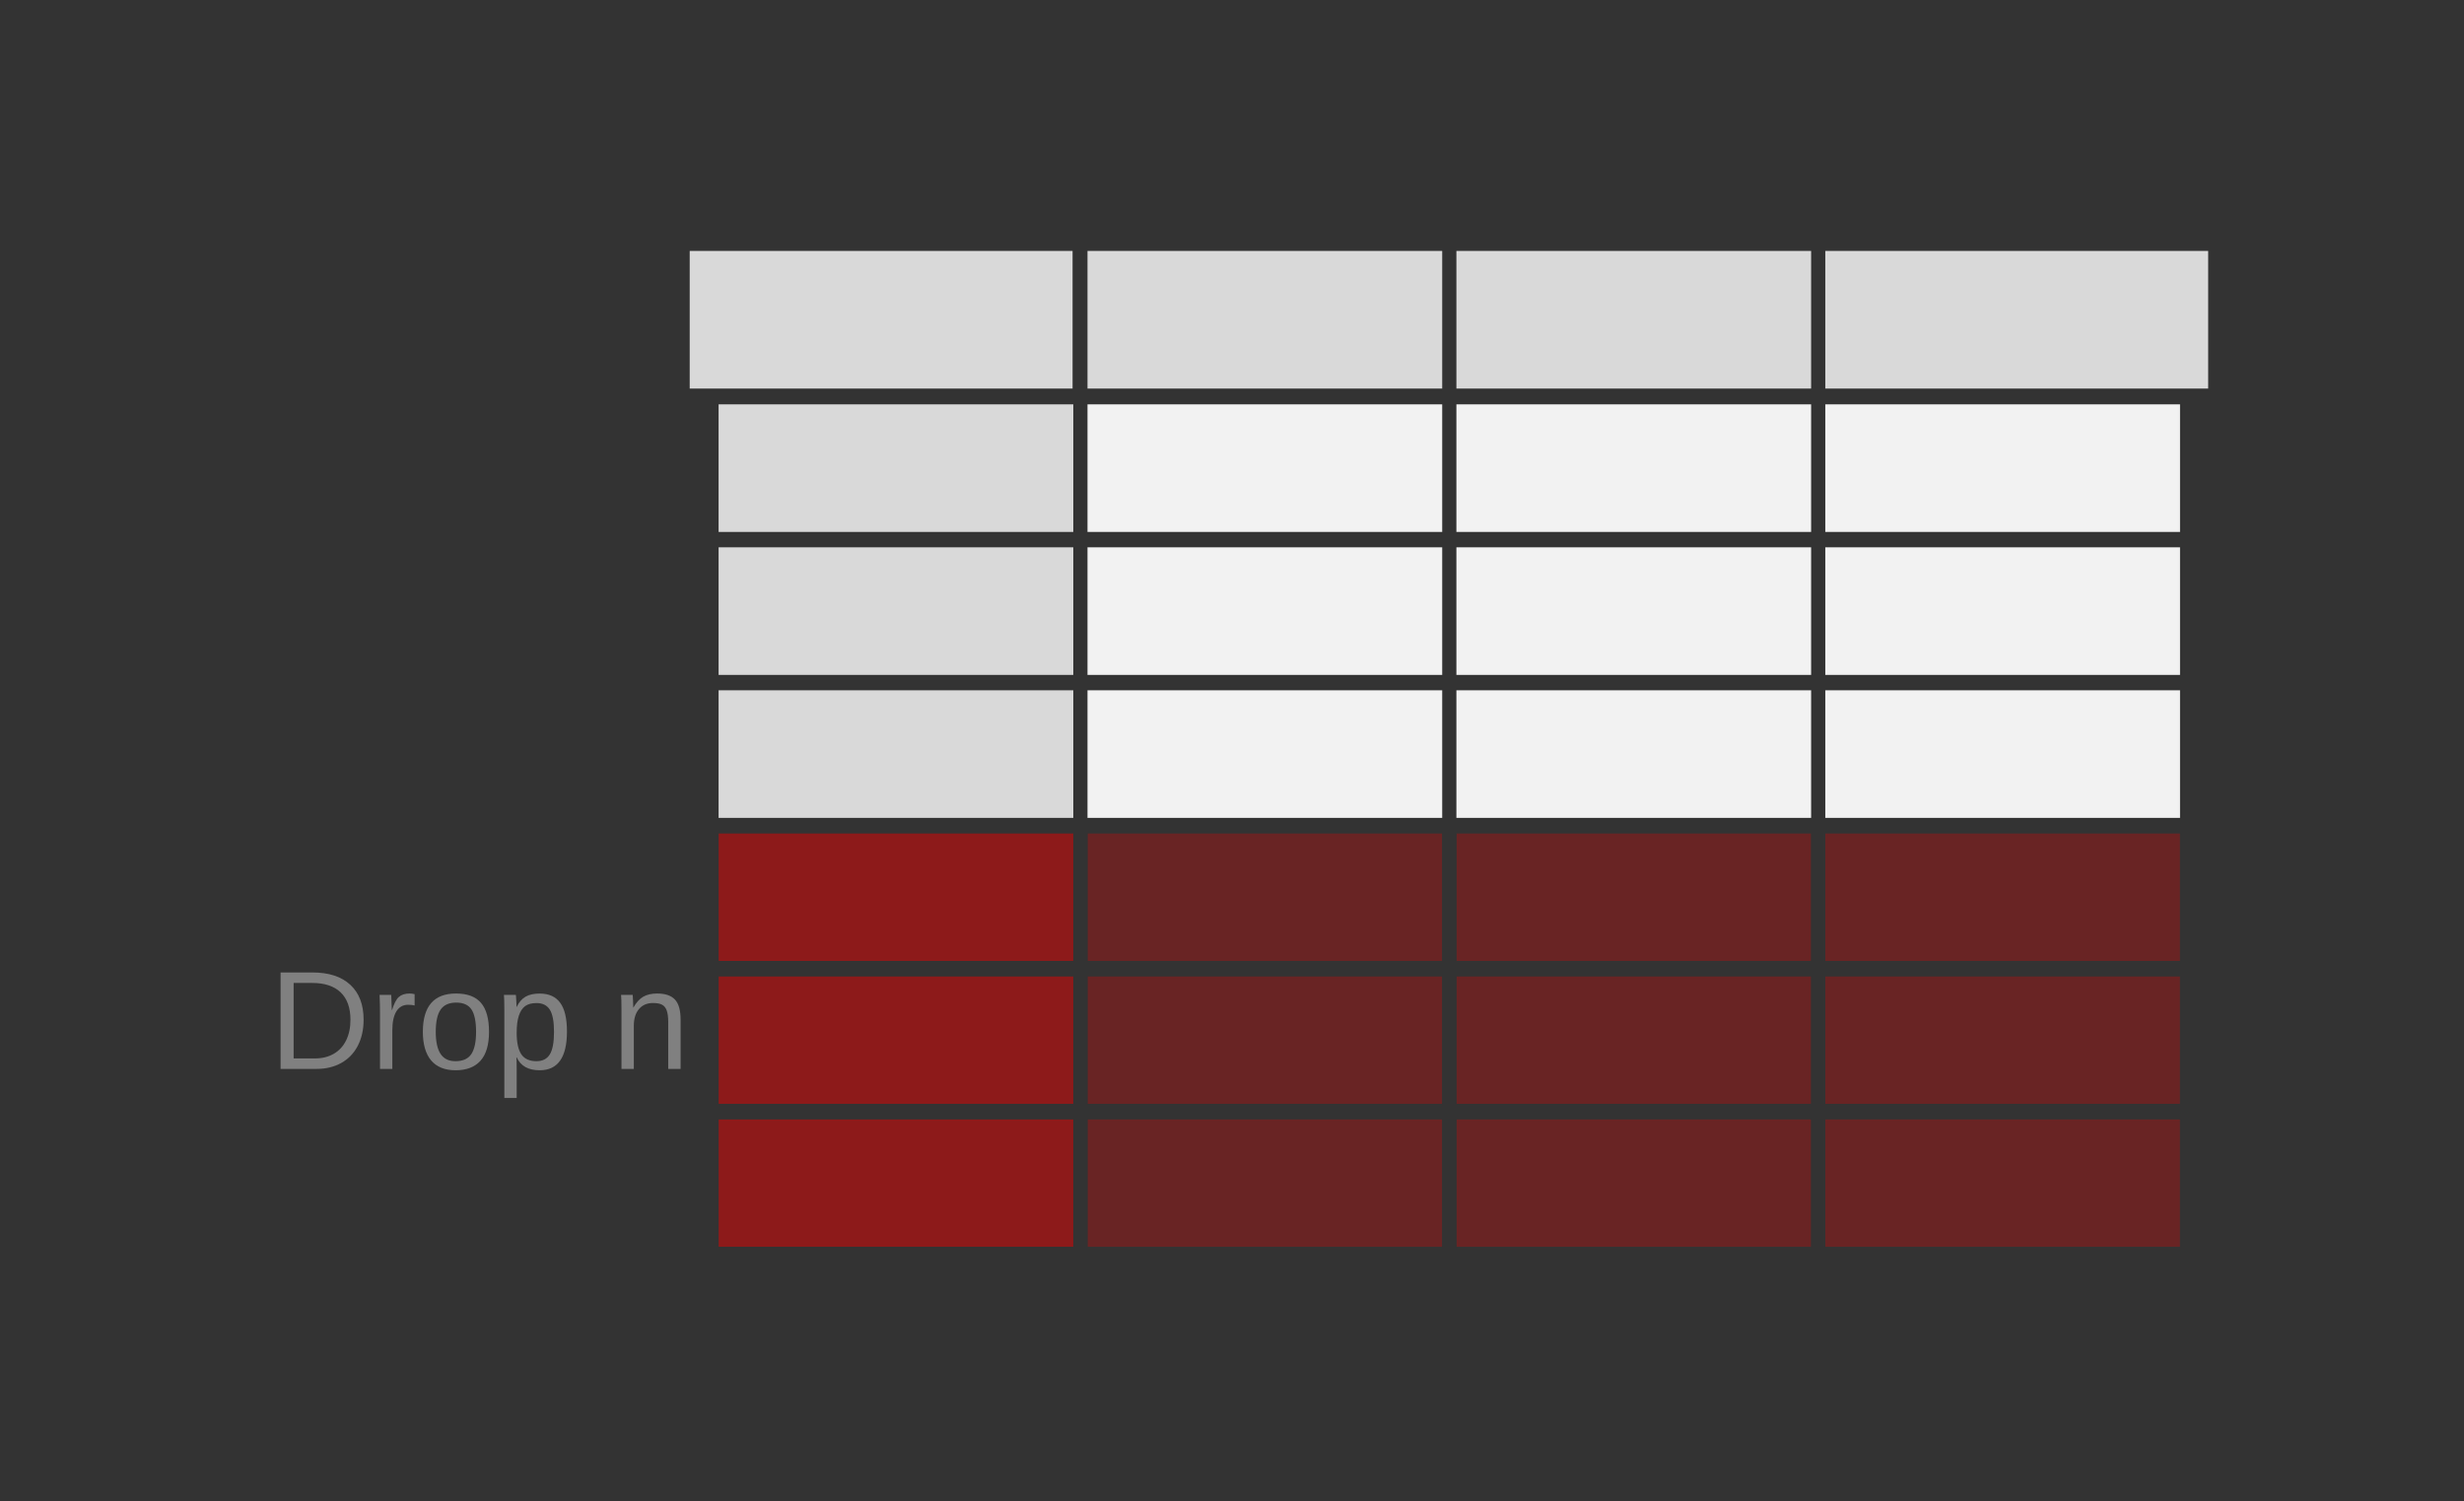 <svg xmlns="http://www.w3.org/2000/svg" xmlns:xlink="http://www.w3.org/1999/xlink" width="983" zoomAndPan="magnify" viewBox="0 0 737.25 449.25" height="599" preserveAspectRatio="xMidYMid meet" version="1.0"><rect x="0" y="0" width="737.25" height="449.25" fill="#333333" stroke="none"/><defs><filter x="0%" y="0%" width="100%" height="100%" id="b312208ed6"><feColorMatrix values="0 0 0 0 1 0 0 0 0 1 0 0 0 0 1 0 0 0 1 0" color-interpolation-filters="sRGB"/></filter><g/><clipPath id="2932ca136b"><path d="M 206.363 75.086 L 321 75.086 L 321 116.402 L 206.363 116.402 Z M 206.363 75.086 " clip-rule="nonzero"/></clipPath><clipPath id="e45351763e"><path d="M 325.387 75.086 L 431.52 75.086 L 431.52 116.402 L 325.387 116.402 Z M 325.387 75.086 " clip-rule="nonzero"/></clipPath><clipPath id="cb0cd6efa3"><path d="M 215.008 120.98 L 321.141 120.98 L 321.141 159.191 L 215.008 159.191 Z M 215.008 120.98 " clip-rule="nonzero"/></clipPath><clipPath id="a8e4a6a6d5"><path d="M 325.387 120.98 L 431.52 120.98 L 431.52 159.191 L 325.387 159.191 Z M 325.387 120.98 " clip-rule="nonzero"/></clipPath><clipPath id="741a0122de"><path d="M 435.766 75.086 L 541.902 75.086 L 541.902 116.402 L 435.766 116.402 Z M 435.766 75.086 " clip-rule="nonzero"/></clipPath><clipPath id="9f979a32dd"><path d="M 546.145 75.086 L 660.922 75.086 L 660.922 116.402 L 546.145 116.402 Z M 546.145 75.086 " clip-rule="nonzero"/></clipPath><clipPath id="78cb704b28"><path d="M 435.766 120.98 L 541.902 120.98 L 541.902 159.191 L 435.766 159.191 Z M 435.766 120.98 " clip-rule="nonzero"/></clipPath><clipPath id="5f4da95ed4"><path d="M 546.145 120.98 L 652.281 120.98 L 652.281 159.191 L 546.145 159.191 Z M 546.145 120.98 " clip-rule="nonzero"/></clipPath><clipPath id="5b338ee60f"><path d="M 215.008 163.766 L 321.141 163.766 L 321.141 201.973 L 215.008 201.973 Z M 215.008 163.766 " clip-rule="nonzero"/></clipPath><clipPath id="12a4e9af20"><path d="M 325.387 163.766 L 431.52 163.766 L 431.52 201.973 L 325.387 201.973 Z M 325.387 163.766 " clip-rule="nonzero"/></clipPath><clipPath id="d4d87ac5a2"><path d="M 215.008 206.547 L 321.141 206.547 L 321.141 244.758 L 215.008 244.758 Z M 215.008 206.547 " clip-rule="nonzero"/></clipPath><clipPath id="0057e33cd3"><path d="M 325.387 206.547 L 431.52 206.547 L 431.52 244.758 L 325.387 244.758 Z M 325.387 206.547 " clip-rule="nonzero"/></clipPath><clipPath id="2db5557eba"><path d="M 435.766 163.766 L 541.902 163.766 L 541.902 201.973 L 435.766 201.973 Z M 435.766 163.766 " clip-rule="nonzero"/></clipPath><clipPath id="6ffdf8350f"><path d="M 546.145 163.766 L 652.281 163.766 L 652.281 201.973 L 546.145 201.973 Z M 546.145 163.766 " clip-rule="nonzero"/></clipPath><clipPath id="63398b39cf"><path d="M 435.766 206.547 L 541.902 206.547 L 541.902 244.758 L 435.766 244.758 Z M 435.766 206.547 " clip-rule="nonzero"/></clipPath><clipPath id="8984402515"><path d="M 546.145 206.547 L 652.281 206.547 L 652.281 244.758 L 546.145 244.758 Z M 546.145 206.547 " clip-rule="nonzero"/></clipPath><clipPath id="a2b24f3db4"><path d="M 215.008 249.332 L 321.141 249.332 L 321.141 287.543 L 215.008 287.543 Z M 215.008 249.332 " clip-rule="nonzero"/></clipPath><mask id="2f2a9d0110"><g filter="url(#b312208ed6)"><rect x="-73.725" width="884.7" fill="#000000" y="-44.925" height="539.1" fill-opacity="0.498"/></g></mask><clipPath id="591709fe61"><path d="M 0.008 0.332 L 106.141 0.332 L 106.141 38.543 L 0.008 38.543 Z M 0.008 0.332 " clip-rule="nonzero"/></clipPath><clipPath id="2e235e4f87"><rect x="0" width="107" y="0" height="39"/></clipPath><clipPath id="c3f5d384c8"><path d="M 325.387 249.332 L 431.52 249.332 L 431.52 287.543 L 325.387 287.543 Z M 325.387 249.332 " clip-rule="nonzero"/></clipPath><mask id="d57630334c"><g filter="url(#b312208ed6)"><rect x="-73.725" width="884.7" fill="#000000" y="-44.925" height="539.1" fill-opacity="0.298"/></g></mask><clipPath id="c6feec48a3"><path d="M 0.387 0.332 L 106.52 0.332 L 106.52 38.543 L 0.387 38.543 Z M 0.387 0.332 " clip-rule="nonzero"/></clipPath><clipPath id="52a4c41012"><rect x="0" width="107" y="0" height="39"/></clipPath><clipPath id="5e99aa24ac"><path d="M 435.766 249.332 L 541.902 249.332 L 541.902 287.543 L 435.766 287.543 Z M 435.766 249.332 " clip-rule="nonzero"/></clipPath><mask id="f3a9645472"><g filter="url(#b312208ed6)"><rect x="-73.725" width="884.7" fill="#000000" y="-44.925" height="539.1" fill-opacity="0.298"/></g></mask><clipPath id="ba20ada20a"><path d="M 0.766 0.332 L 106.902 0.332 L 106.902 38.543 L 0.766 38.543 Z M 0.766 0.332 " clip-rule="nonzero"/></clipPath><clipPath id="d0dbaca513"><rect x="0" width="107" y="0" height="39"/></clipPath><clipPath id="dbd18442be"><path d="M 546.145 249.332 L 652.281 249.332 L 652.281 287.543 L 546.145 287.543 Z M 546.145 249.332 " clip-rule="nonzero"/></clipPath><mask id="06633b64f9"><g filter="url(#b312208ed6)"><rect x="-73.725" width="884.7" fill="#000000" y="-44.925" height="539.1" fill-opacity="0.298"/></g></mask><clipPath id="649bac4d44"><path d="M 0.145 0.332 L 106.281 0.332 L 106.281 38.543 L 0.145 38.543 Z M 0.145 0.332 " clip-rule="nonzero"/></clipPath><clipPath id="b3eaee0a57"><rect x="0" width="107" y="0" height="39"/></clipPath><clipPath id="39791e1c99"><path d="M 215.008 292.117 L 321.141 292.117 L 321.141 330.324 L 215.008 330.324 Z M 215.008 292.117 " clip-rule="nonzero"/></clipPath><mask id="cfe26041eb"><g filter="url(#b312208ed6)"><rect x="-73.725" width="884.7" fill="#000000" y="-44.925" height="539.1" fill-opacity="0.498"/></g></mask><clipPath id="a4f463348d"><path d="M 0.008 0.117 L 106.141 0.117 L 106.141 38.324 L 0.008 38.324 Z M 0.008 0.117 " clip-rule="nonzero"/></clipPath><clipPath id="cdc9b18bab"><rect x="0" width="107" y="0" height="39"/></clipPath><clipPath id="bebffa3e55"><path d="M 325.387 292.117 L 431.52 292.117 L 431.52 330.324 L 325.387 330.324 Z M 325.387 292.117 " clip-rule="nonzero"/></clipPath><mask id="4147f35463"><g filter="url(#b312208ed6)"><rect x="-73.725" width="884.7" fill="#000000" y="-44.925" height="539.1" fill-opacity="0.298"/></g></mask><clipPath id="ddd107d164"><path d="M 0.387 0.117 L 106.52 0.117 L 106.52 38.324 L 0.387 38.324 Z M 0.387 0.117 " clip-rule="nonzero"/></clipPath><clipPath id="6c8c4c3978"><rect x="0" width="107" y="0" height="39"/></clipPath><clipPath id="110f3a21dc"><path d="M 435.766 292.117 L 541.902 292.117 L 541.902 330.324 L 435.766 330.324 Z M 435.766 292.117 " clip-rule="nonzero"/></clipPath><mask id="ec3077af04"><g filter="url(#b312208ed6)"><rect x="-73.725" width="884.7" fill="#000000" y="-44.925" height="539.1" fill-opacity="0.298"/></g></mask><clipPath id="4c5f310b34"><path d="M 0.766 0.117 L 106.902 0.117 L 106.902 38.324 L 0.766 38.324 Z M 0.766 0.117 " clip-rule="nonzero"/></clipPath><clipPath id="7b49e28cc6"><rect x="0" width="107" y="0" height="39"/></clipPath><clipPath id="6371e7e310"><path d="M 546.145 292.117 L 652.281 292.117 L 652.281 330.324 L 546.145 330.324 Z M 546.145 292.117 " clip-rule="nonzero"/></clipPath><mask id="282cdbb1c1"><g filter="url(#b312208ed6)"><rect x="-73.725" width="884.7" fill="#000000" y="-44.925" height="539.1" fill-opacity="0.298"/></g></mask><clipPath id="c47fef3233"><path d="M 0.145 0.117 L 106.281 0.117 L 106.281 38.324 L 0.145 38.324 Z M 0.145 0.117 " clip-rule="nonzero"/></clipPath><clipPath id="d39e148c91"><rect x="0" width="107" y="0" height="39"/></clipPath><clipPath id="eaa5a52b3e"><path d="M 215.008 334.898 L 321.141 334.898 L 321.141 373.109 L 215.008 373.109 Z M 215.008 334.898 " clip-rule="nonzero"/></clipPath><mask id="bbe2ba1b6d"><g filter="url(#b312208ed6)"><rect x="-73.725" width="884.7" fill="#000000" y="-44.925" height="539.1" fill-opacity="0.498"/></g></mask><clipPath id="5dac4f8bac"><path d="M 0.008 0.898 L 106.141 0.898 L 106.141 39.109 L 0.008 39.109 Z M 0.008 0.898 " clip-rule="nonzero"/></clipPath><clipPath id="824f82cca9"><rect x="0" width="107" y="0" height="40"/></clipPath><clipPath id="f56a8d3a4d"><path d="M 325.387 334.898 L 431.52 334.898 L 431.52 373.109 L 325.387 373.109 Z M 325.387 334.898 " clip-rule="nonzero"/></clipPath><mask id="be9230520a"><g filter="url(#b312208ed6)"><rect x="-73.725" width="884.7" fill="#000000" y="-44.925" height="539.1" fill-opacity="0.298"/></g></mask><clipPath id="a5c6fe1556"><path d="M 0.387 0.898 L 106.52 0.898 L 106.52 39.109 L 0.387 39.109 Z M 0.387 0.898 " clip-rule="nonzero"/></clipPath><clipPath id="e44f04c2a4"><rect x="0" width="107" y="0" height="40"/></clipPath><clipPath id="07a96ca474"><path d="M 435.766 334.898 L 541.902 334.898 L 541.902 373.109 L 435.766 373.109 Z M 435.766 334.898 " clip-rule="nonzero"/></clipPath><mask id="da62f84bde"><g filter="url(#b312208ed6)"><rect x="-73.725" width="884.7" fill="#000000" y="-44.925" height="539.1" fill-opacity="0.298"/></g></mask><clipPath id="a510bb1c67"><path d="M 0.766 0.898 L 106.902 0.898 L 106.902 39.109 L 0.766 39.109 Z M 0.766 0.898 " clip-rule="nonzero"/></clipPath><clipPath id="545782c44f"><rect x="0" width="107" y="0" height="40"/></clipPath><clipPath id="884d79d2ba"><path d="M 546.145 334.898 L 652.281 334.898 L 652.281 373.109 L 546.145 373.109 Z M 546.145 334.898 " clip-rule="nonzero"/></clipPath><mask id="4fe92840ac"><g filter="url(#b312208ed6)"><rect x="-73.725" width="884.7" fill="#000000" y="-44.925" height="539.1" fill-opacity="0.298"/></g></mask><clipPath id="1eda6955b6"><path d="M 0.145 0.898 L 106.281 0.898 L 106.281 39.109 L 0.145 39.109 Z M 0.145 0.898 " clip-rule="nonzero"/></clipPath><clipPath id="44e0564335"><rect x="0" width="107" y="0" height="40"/></clipPath></defs><g clip-path="url(#2932ca136b)"><path fill="#d9d9d9" d="M 206.363 75.086 L 320.922 75.086 L 320.922 116.27 L 206.363 116.27 Z M 206.363 75.086 " fill-opacity="1" fill-rule="nonzero"/></g><g clip-path="url(#e45351763e)"><path fill="#d9d9d9" d="M 325.387 75.086 L 431.707 75.086 L 431.707 116.27 L 325.387 116.27 Z M 325.387 75.086 " fill-opacity="1" fill-rule="nonzero"/></g><g clip-path="url(#cb0cd6efa3)"><path fill="#d9d9d9" d="M 215.008 120.98 L 321.328 120.98 L 321.328 159.168 L 215.008 159.168 Z M 215.008 120.98 " fill-opacity="1" fill-rule="nonzero"/></g><g clip-path="url(#a8e4a6a6d5)"><path fill="#f2f2f2" d="M 325.387 120.98 L 431.707 120.98 L 431.707 159.168 L 325.387 159.168 Z M 325.387 120.98 " fill-opacity="1" fill-rule="nonzero"/></g><g clip-path="url(#741a0122de)"><path fill="#d9d9d9" d="M 435.766 75.086 L 542.086 75.086 L 542.086 116.27 L 435.766 116.27 Z M 435.766 75.086 " fill-opacity="1" fill-rule="nonzero"/></g><g clip-path="url(#9f979a32dd)"><path fill="#d9d9d9" d="M 546.145 75.086 L 660.703 75.086 L 660.703 116.27 L 546.145 116.27 Z M 546.145 75.086 " fill-opacity="1" fill-rule="nonzero"/></g><g clip-path="url(#78cb704b28)"><path fill="#f2f2f2" d="M 435.766 120.98 L 542.086 120.98 L 542.086 159.168 L 435.766 159.168 Z M 435.766 120.98 " fill-opacity="1" fill-rule="nonzero"/></g><g clip-path="url(#5f4da95ed4)"><path fill="#f2f2f2" d="M 546.145 120.98 L 652.469 120.98 L 652.469 159.168 L 546.145 159.168 Z M 546.145 120.98 " fill-opacity="1" fill-rule="nonzero"/></g><g clip-path="url(#5b338ee60f)"><path fill="#d9d9d9" d="M 215.008 163.766 L 321.328 163.766 L 321.328 201.953 L 215.008 201.953 Z M 215.008 163.766 " fill-opacity="1" fill-rule="nonzero"/></g><g clip-path="url(#12a4e9af20)"><path fill="#f2f2f2" d="M 325.387 163.766 L 431.707 163.766 L 431.707 201.953 L 325.387 201.953 Z M 325.387 163.766 " fill-opacity="1" fill-rule="nonzero"/></g><g clip-path="url(#d4d87ac5a2)"><path fill="#d9d9d9" d="M 215.008 206.547 L 321.328 206.547 L 321.328 244.734 L 215.008 244.734 Z M 215.008 206.547 " fill-opacity="1" fill-rule="nonzero"/></g><g clip-path="url(#0057e33cd3)"><path fill="#f2f2f2" d="M 325.387 206.547 L 431.707 206.547 L 431.707 244.734 L 325.387 244.734 Z M 325.387 206.547 " fill-opacity="1" fill-rule="nonzero"/></g><g clip-path="url(#2db5557eba)"><path fill="#f2f2f2" d="M 435.766 163.766 L 542.086 163.766 L 542.086 201.953 L 435.766 201.953 Z M 435.766 163.766 " fill-opacity="1" fill-rule="nonzero"/></g><g clip-path="url(#6ffdf8350f)"><path fill="#f2f2f2" d="M 546.145 163.766 L 652.469 163.766 L 652.469 201.953 L 546.145 201.953 Z M 546.145 163.766 " fill-opacity="1" fill-rule="nonzero"/></g><g clip-path="url(#63398b39cf)"><path fill="#f2f2f2" d="M 435.766 206.547 L 542.086 206.547 L 542.086 244.734 L 435.766 244.734 Z M 435.766 206.547 " fill-opacity="1" fill-rule="nonzero"/></g><g clip-path="url(#8984402515)"><path fill="#f2f2f2" d="M 546.145 206.547 L 652.469 206.547 L 652.469 244.734 L 546.145 244.734 Z M 546.145 206.547 " fill-opacity="1" fill-rule="nonzero"/></g><g clip-path="url(#a2b24f3db4)"><g mask="url(#2f2a9d0110)"><g transform="matrix(1, 0, 0, 1, 215, 249)"><g clip-path="url(#2e235e4f87)"><g clip-path="url(#591709fe61)"><path fill="#e60000" d="M 0.008 0.332 L 106.328 0.332 L 106.328 38.52 L 0.008 38.52 Z M 0.008 0.332 " fill-opacity="1" fill-rule="nonzero"/></g></g></g></g></g><g clip-path="url(#c3f5d384c8)"><g mask="url(#d57630334c)"><g transform="matrix(1, 0, 0, 1, 325, 249)"><g clip-path="url(#52a4c41012)"><g clip-path="url(#c6feec48a3)"><path fill="#e60000" d="M 0.387 0.332 L 106.707 0.332 L 106.707 38.52 L 0.387 38.52 Z M 0.387 0.332 " fill-opacity="1" fill-rule="nonzero"/></g></g></g></g></g><g clip-path="url(#5e99aa24ac)"><g mask="url(#f3a9645472)"><g transform="matrix(1, 0, 0, 1, 435, 249)"><g clip-path="url(#d0dbaca513)"><g clip-path="url(#ba20ada20a)"><path fill="#e60000" d="M 0.766 0.332 L 107.086 0.332 L 107.086 38.52 L 0.766 38.52 Z M 0.766 0.332 " fill-opacity="1" fill-rule="nonzero"/></g></g></g></g></g><g clip-path="url(#dbd18442be)"><g mask="url(#06633b64f9)"><g transform="matrix(1, 0, 0, 1, 546, 249)"><g clip-path="url(#b3eaee0a57)"><g clip-path="url(#649bac4d44)"><path fill="#e60000" d="M 0.145 0.332 L 106.469 0.332 L 106.469 38.52 L 0.145 38.52 Z M 0.145 0.332 " fill-opacity="1" fill-rule="nonzero"/></g></g></g></g></g><g clip-path="url(#39791e1c99)"><g mask="url(#cfe26041eb)"><g transform="matrix(1, 0, 0, 1, 215, 292)"><g clip-path="url(#cdc9b18bab)"><g clip-path="url(#a4f463348d)"><path fill="#e60000" d="M 0.008 0.117 L 106.328 0.117 L 106.328 38.301 L 0.008 38.301 Z M 0.008 0.117 " fill-opacity="1" fill-rule="nonzero"/></g></g></g></g></g><g clip-path="url(#bebffa3e55)"><g mask="url(#4147f35463)"><g transform="matrix(1, 0, 0, 1, 325, 292)"><g clip-path="url(#6c8c4c3978)"><g clip-path="url(#ddd107d164)"><path fill="#e60000" d="M 0.387 0.117 L 106.707 0.117 L 106.707 38.301 L 0.387 38.301 Z M 0.387 0.117 " fill-opacity="1" fill-rule="nonzero"/></g></g></g></g></g><g clip-path="url(#110f3a21dc)"><g mask="url(#ec3077af04)"><g transform="matrix(1, 0, 0, 1, 435, 292)"><g clip-path="url(#7b49e28cc6)"><g clip-path="url(#4c5f310b34)"><path fill="#e60000" d="M 0.766 0.117 L 107.086 0.117 L 107.086 38.301 L 0.766 38.301 Z M 0.766 0.117 " fill-opacity="1" fill-rule="nonzero"/></g></g></g></g></g><g clip-path="url(#6371e7e310)"><g mask="url(#282cdbb1c1)"><g transform="matrix(1, 0, 0, 1, 546, 292)"><g clip-path="url(#d39e148c91)"><g clip-path="url(#c47fef3233)"><path fill="#e60000" d="M 0.145 0.117 L 106.469 0.117 L 106.469 38.301 L 0.145 38.301 Z M 0.145 0.117 " fill-opacity="1" fill-rule="nonzero"/></g></g></g></g></g><g clip-path="url(#eaa5a52b3e)"><g mask="url(#bbe2ba1b6d)"><g transform="matrix(1, 0, 0, 1, 215, 334)"><g clip-path="url(#824f82cca9)"><g clip-path="url(#5dac4f8bac)"><path fill="#e60000" d="M 0.008 0.898 L 106.328 0.898 L 106.328 39.086 L 0.008 39.086 Z M 0.008 0.898 " fill-opacity="1" fill-rule="nonzero"/></g></g></g></g></g><g clip-path="url(#f56a8d3a4d)"><g mask="url(#be9230520a)"><g transform="matrix(1, 0, 0, 1, 325, 334)"><g clip-path="url(#e44f04c2a4)"><g clip-path="url(#a5c6fe1556)"><path fill="#e60000" d="M 0.387 0.898 L 106.707 0.898 L 106.707 39.086 L 0.387 39.086 Z M 0.387 0.898 " fill-opacity="1" fill-rule="nonzero"/></g></g></g></g></g><g clip-path="url(#07a96ca474)"><g mask="url(#da62f84bde)"><g transform="matrix(1, 0, 0, 1, 435, 334)"><g clip-path="url(#545782c44f)"><g clip-path="url(#a510bb1c67)"><path fill="#e60000" d="M 0.766 0.898 L 107.086 0.898 L 107.086 39.086 L 0.766 39.086 Z M 0.766 0.898 " fill-opacity="1" fill-rule="nonzero"/></g></g></g></g></g><g clip-path="url(#884d79d2ba)"><g mask="url(#4fe92840ac)"><g transform="matrix(1, 0, 0, 1, 546, 334)"><g clip-path="url(#44e0564335)"><g clip-path="url(#1eda6955b6)"><path fill="#e60000" d="M 0.145 0.898 L 106.469 0.898 L 106.469 39.086 L 0.145 39.086 Z M 0.145 0.898 " fill-opacity="1" fill-rule="nonzero"/></g></g></g></g></g><g fill="#808080" fill-opacity="1"><g transform="translate(80.514, 319.842)"><g><path d="M 28.281 -14.719 C 28.281 -11.75 27.695 -9.145 26.531 -6.906 C 25.375 -4.676 23.727 -2.969 21.594 -1.781 C 19.469 -0.594 17.016 0 14.234 0 L 3.438 0 L 3.438 -28.859 L 12.984 -28.859 C 17.867 -28.859 21.641 -27.629 24.297 -25.172 C 26.953 -22.723 28.281 -19.238 28.281 -14.719 Z M 24.344 -14.719 C 24.344 -18.301 23.363 -21.031 21.406 -22.906 C 19.445 -24.781 16.613 -25.719 12.906 -25.719 L 7.344 -25.719 L 7.344 -3.141 L 13.781 -3.141 C 15.895 -3.141 17.754 -3.602 19.359 -4.531 C 20.961 -5.457 22.191 -6.789 23.047 -8.531 C 23.91 -10.281 24.344 -12.344 24.344 -14.719 Z M 24.344 -14.719 "/></g></g><g transform="translate(110.794, 319.842)"><g><path d="M 2.906 0 L 2.906 -17 C 2.906 -18.551 2.863 -20.27 2.781 -22.156 L 6.266 -22.156 C 6.379 -19.645 6.438 -18.133 6.438 -17.625 L 6.516 -17.625 C 7.098 -19.531 7.77 -20.828 8.531 -21.516 C 9.301 -22.211 10.383 -22.562 11.781 -22.562 C 12.27 -22.562 12.766 -22.492 13.266 -22.359 L 13.266 -18.984 C 12.773 -19.117 12.117 -19.188 11.297 -19.188 C 9.773 -19.188 8.609 -18.523 7.797 -17.203 C 6.992 -15.891 6.594 -14.004 6.594 -11.547 L 6.594 0 Z M 2.906 0 "/></g></g><g transform="translate(124.757, 319.842)"><g><path d="M 21.562 -11.094 C 21.562 -7.219 20.707 -4.332 19 -2.438 C 17.289 -0.539 14.812 0.406 11.562 0.406 C 8.332 0.406 5.891 -0.578 4.234 -2.547 C 2.586 -4.523 1.766 -7.375 1.766 -11.094 C 1.766 -18.738 5.07 -22.562 11.688 -22.562 C 15.07 -22.562 17.562 -21.629 19.156 -19.766 C 20.758 -17.898 21.562 -15.008 21.562 -11.094 Z M 17.688 -11.094 C 17.688 -14.156 17.234 -16.379 16.328 -17.766 C 15.422 -19.148 13.895 -19.844 11.75 -19.844 C 9.594 -19.844 8.031 -19.133 7.062 -17.719 C 6.102 -16.312 5.625 -14.102 5.625 -11.094 C 5.625 -8.176 6.098 -5.984 7.047 -4.516 C 8.004 -3.047 9.5 -2.312 11.531 -2.312 C 13.738 -2.312 15.316 -3.02 16.266 -4.438 C 17.211 -5.863 17.688 -8.082 17.688 -11.094 Z M 17.688 -11.094 "/></g></g><g transform="translate(148.077, 319.842)"><g><path d="M 21.562 -11.188 C 21.562 -3.457 18.844 0.406 13.406 0.406 C 10 0.406 7.707 -0.875 6.531 -3.438 L 6.438 -3.438 C 6.488 -3.332 6.516 -2.172 6.516 0.047 L 6.516 8.703 L 2.828 8.703 L 2.828 -17.625 C 2.828 -19.906 2.785 -21.414 2.703 -22.156 L 6.266 -22.156 C 6.273 -22.102 6.297 -21.91 6.328 -21.578 C 6.359 -21.242 6.391 -20.727 6.422 -20.031 C 6.453 -19.332 6.469 -18.852 6.469 -18.594 L 6.547 -18.594 C 7.203 -19.957 8.066 -20.957 9.141 -21.594 C 10.223 -22.227 11.645 -22.547 13.406 -22.547 C 16.145 -22.547 18.188 -21.629 19.531 -19.797 C 20.883 -17.973 21.562 -15.102 21.562 -11.188 Z M 17.688 -11.094 C 17.688 -14.188 17.27 -16.395 16.438 -17.719 C 15.602 -19.039 14.281 -19.703 12.469 -19.703 C 11.008 -19.703 9.863 -19.395 9.031 -18.781 C 8.207 -18.164 7.582 -17.203 7.156 -15.891 C 6.727 -14.586 6.516 -12.895 6.516 -10.812 C 6.516 -7.906 6.977 -5.758 7.906 -4.375 C 8.832 -3 10.344 -2.312 12.438 -2.312 C 14.258 -2.312 15.586 -2.984 16.422 -4.328 C 17.266 -5.672 17.688 -7.926 17.688 -11.094 Z M 17.688 -11.094 "/></g></g><g transform="translate(171.396, 319.842)"><g/></g><g transform="translate(183.046, 319.842)"><g><path d="M 16.891 0 L 16.891 -14.047 C 16.891 -15.504 16.742 -16.633 16.453 -17.438 C 16.172 -18.25 15.719 -18.832 15.094 -19.188 C 14.469 -19.539 13.547 -19.719 12.328 -19.719 C 10.555 -19.719 9.156 -19.109 8.125 -17.891 C 7.102 -16.68 6.594 -15 6.594 -12.844 L 6.594 0 L 2.906 0 L 2.906 -17.422 C 2.906 -20.004 2.863 -21.582 2.781 -22.156 L 6.266 -22.156 C 6.273 -22.082 6.285 -21.895 6.297 -21.594 C 6.316 -21.301 6.336 -20.957 6.359 -20.562 C 6.379 -20.176 6.406 -19.445 6.438 -18.375 L 6.484 -18.375 C 7.336 -19.895 8.316 -20.973 9.422 -21.609 C 10.535 -22.242 11.922 -22.562 13.578 -22.562 C 16.004 -22.562 17.781 -21.957 18.906 -20.75 C 20.031 -19.539 20.594 -17.547 20.594 -14.766 L 20.594 0 Z M 16.891 0 "/></g></g></g></svg>